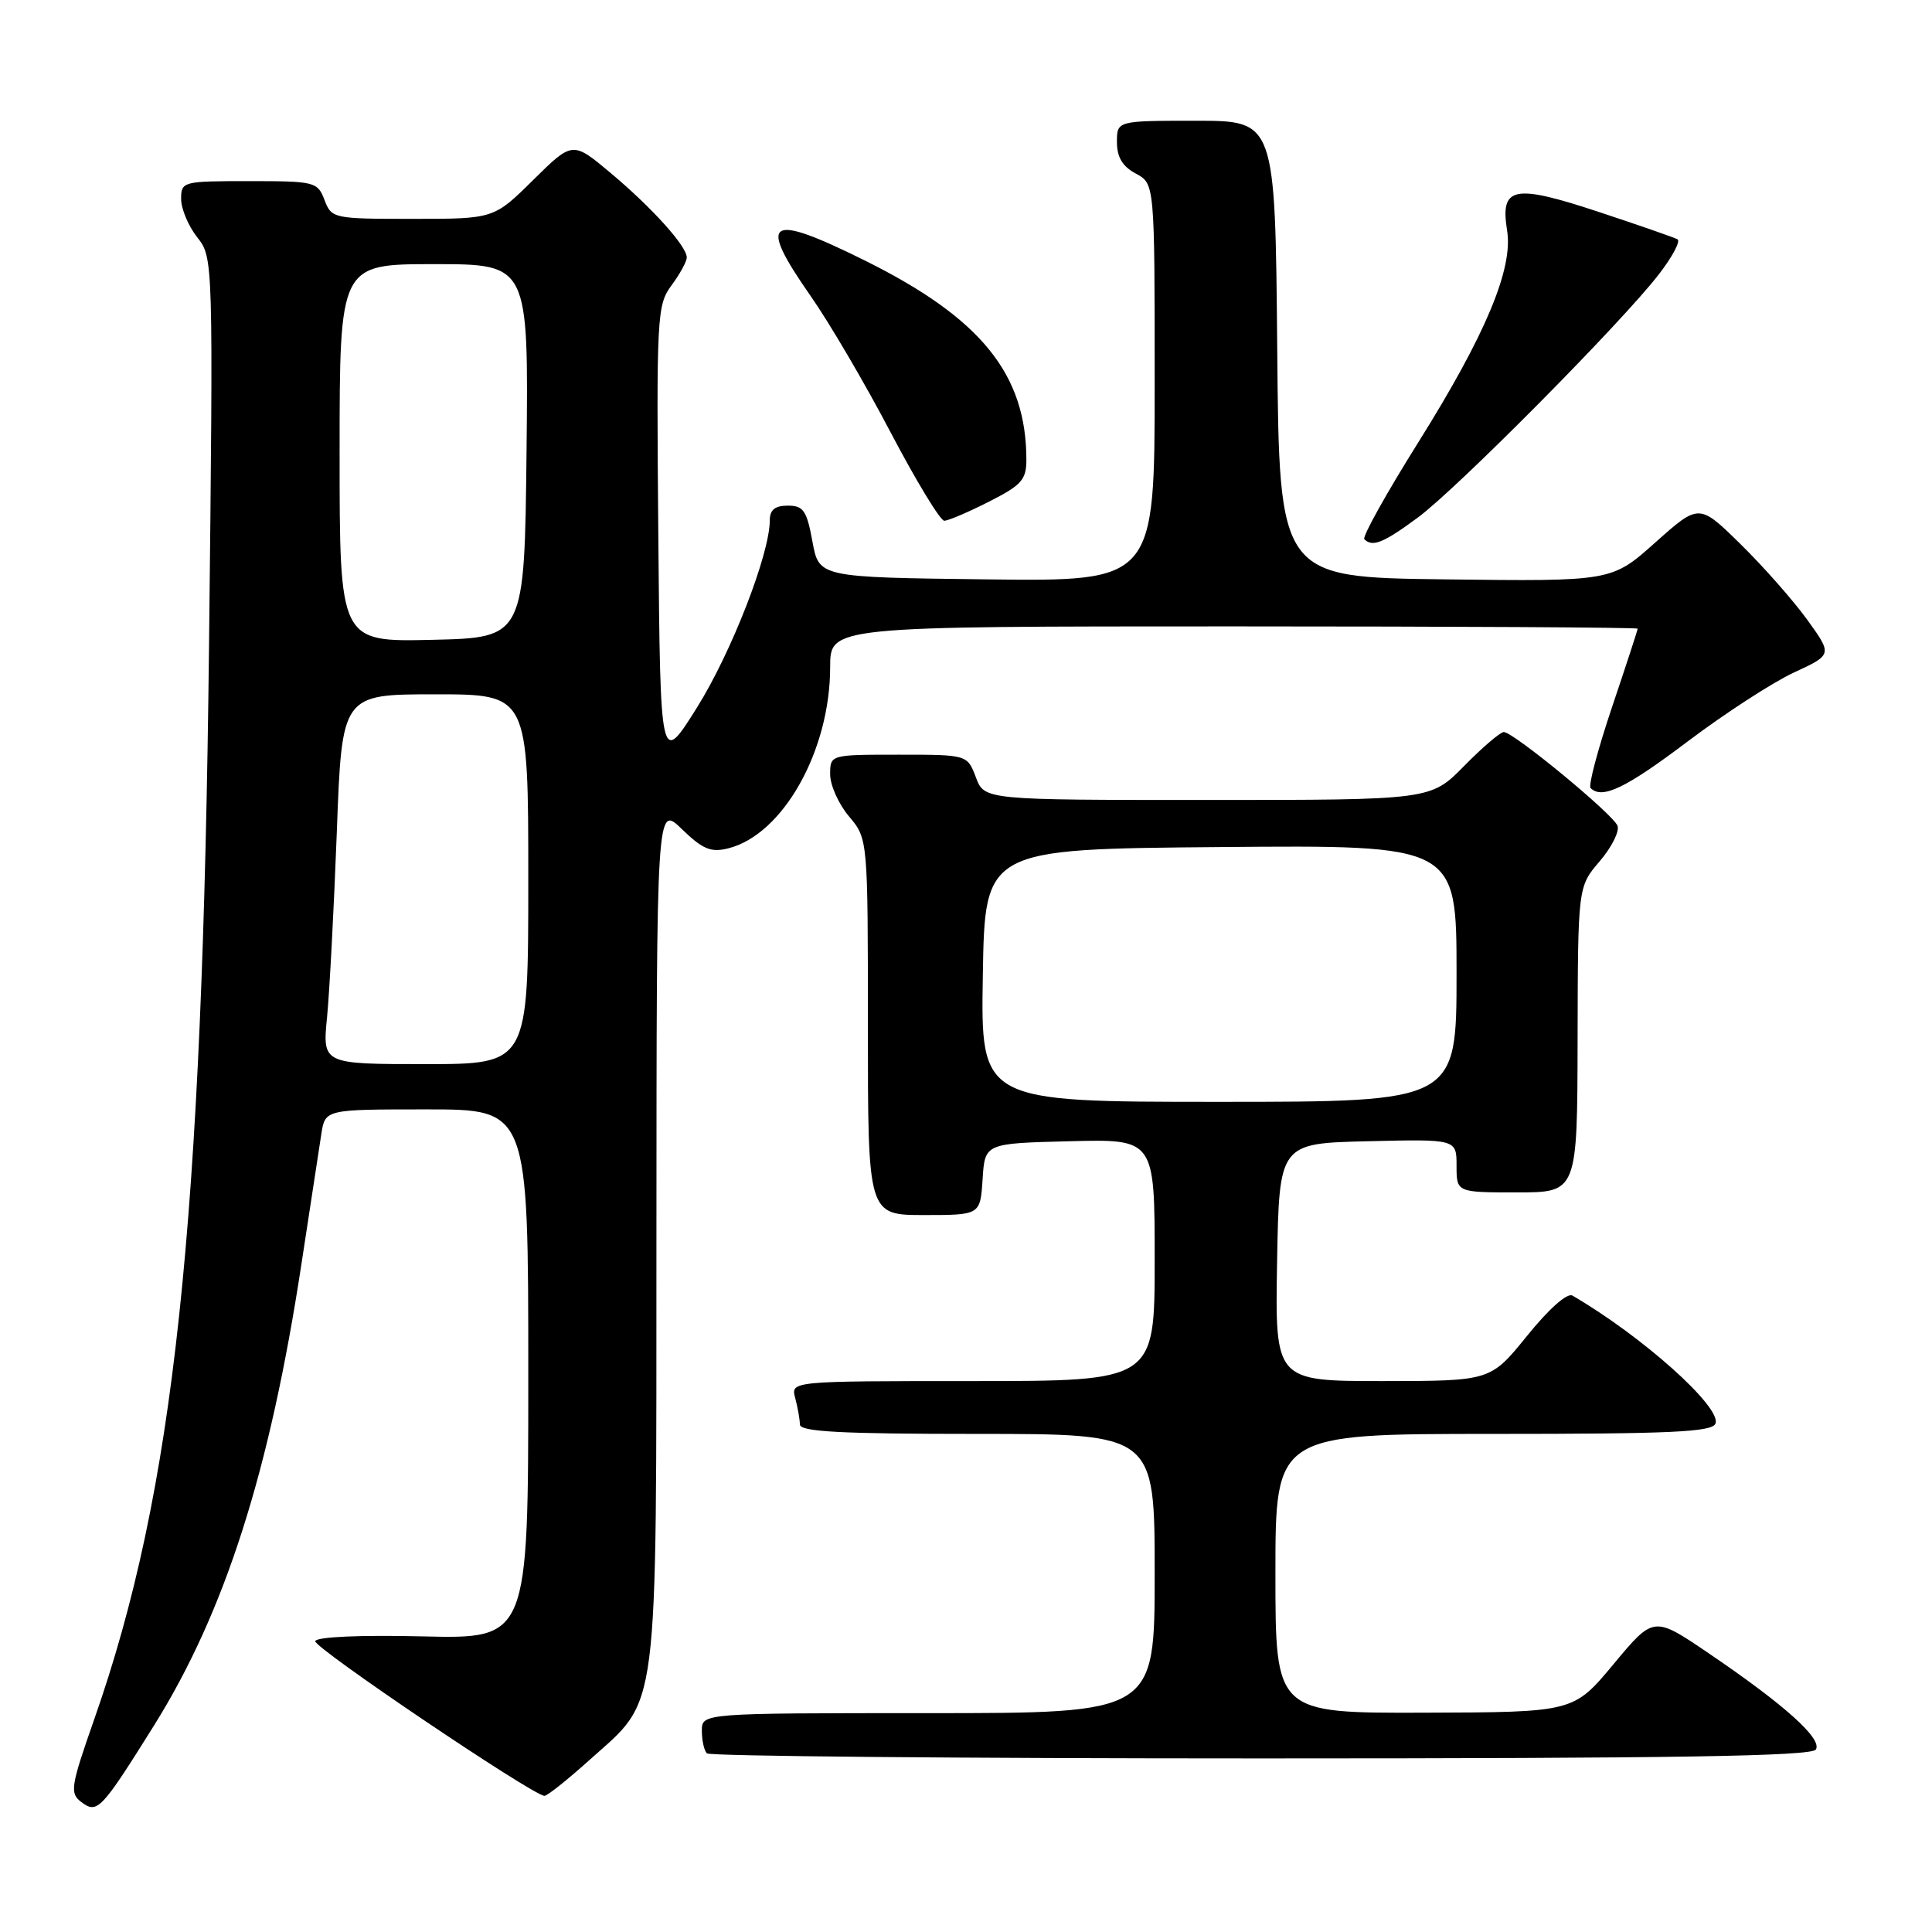 <?xml version="1.0" encoding="UTF-8" standalone="no"?>
<!DOCTYPE svg PUBLIC "-//W3C//DTD SVG 1.1//EN" "http://www.w3.org/Graphics/SVG/1.1/DTD/svg11.dtd" >
<svg xmlns="http://www.w3.org/2000/svg" xmlns:xlink="http://www.w3.org/1999/xlink" version="1.1" viewBox="0 0 256 256">
 <g >
 <path fill="currentColor"
d=" M 20.40 228.65 C 29.80 213.61 35.75 195.01 39.94 167.50 C 41.11 159.80 42.30 152.04 42.58 150.25 C 43.09 147.00 43.09 147.00 56.55 147.00 C 70.00 147.00 70.00 147.00 70.00 182.08 C 70.00 217.16 70.00 217.16 56.02 216.83 C 47.70 216.63 41.94 216.89 41.77 217.46 C 41.53 218.30 70.49 237.84 72.14 237.96 C 72.49 237.98 75.15 235.87 78.04 233.27 C 87.44 224.83 86.95 228.59 86.98 163.55 C 87.00 106.61 87.00 106.61 90.35 109.86 C 93.12 112.54 94.20 112.99 96.50 112.41 C 103.75 110.59 110.00 99.47 110.00 88.39 C 110.00 83.00 110.00 83.00 163.50 83.00 C 192.93 83.00 217.00 83.14 217.00 83.30 C 217.00 83.47 215.47 88.16 213.59 93.73 C 211.72 99.30 210.44 104.11 210.76 104.42 C 212.29 105.95 215.41 104.45 223.62 98.25 C 228.54 94.54 234.87 90.43 237.69 89.12 C 242.81 86.75 242.81 86.75 239.47 82.12 C 237.63 79.58 233.66 75.07 230.64 72.11 C 225.14 66.71 225.14 66.71 219.35 71.87 C 213.56 77.04 213.56 77.04 191.53 76.77 C 169.50 76.50 169.50 76.50 169.24 46.25 C 168.97 16.00 168.97 16.00 158.49 16.00 C 148.00 16.00 148.00 16.00 148.00 18.83 C 148.00 20.83 148.74 22.06 150.50 23.00 C 153.00 24.34 153.00 24.34 153.00 50.69 C 153.00 77.04 153.00 77.04 130.76 76.77 C 108.52 76.50 108.52 76.50 107.65 71.75 C 106.90 67.65 106.46 67.00 104.39 67.00 C 102.68 67.00 102.00 67.56 102.00 68.96 C 102.00 73.39 96.91 86.48 92.36 93.74 C 87.50 101.50 87.50 101.50 87.23 71.02 C 86.98 41.80 87.05 40.42 88.98 37.81 C 90.09 36.31 91.00 34.65 91.00 34.12 C 91.00 32.62 86.42 27.54 80.90 22.91 C 75.87 18.70 75.87 18.70 70.65 23.85 C 65.44 29.00 65.44 29.00 54.69 29.00 C 44.15 29.00 43.93 28.95 43.00 26.50 C 42.08 24.09 41.73 24.00 33.02 24.00 C 24.20 24.00 24.00 24.05 24.00 26.37 C 24.00 27.67 24.96 29.95 26.13 31.44 C 28.26 34.15 28.26 34.19 27.70 85.33 C 26.84 162.56 23.10 197.58 12.46 227.89 C 9.37 236.71 9.23 237.60 10.75 238.76 C 12.89 240.39 13.37 239.89 20.40 228.65 Z  M 240.61 231.82 C 241.49 230.40 236.48 225.90 226.37 219.04 C 219.12 214.12 219.12 214.12 213.81 220.50 C 208.50 226.88 208.50 226.88 188.75 226.94 C 169.00 227.00 169.00 227.00 169.00 208.50 C 169.00 190.00 169.00 190.00 197.89 190.00 C 221.42 190.00 226.88 189.75 227.31 188.63 C 228.14 186.47 217.58 177.03 208.35 171.67 C 207.66 171.27 205.21 173.46 202.35 177.00 C 197.50 182.99 197.50 182.99 183.22 183.00 C 168.95 183.00 168.95 183.00 169.22 167.25 C 169.50 151.50 169.50 151.50 181.25 151.22 C 193.00 150.94 193.00 150.94 193.00 154.47 C 193.00 158.00 193.00 158.00 201.00 158.00 C 209.00 158.00 209.00 158.00 209.04 137.75 C 209.08 117.50 209.08 117.50 211.96 114.13 C 213.55 112.28 214.61 110.16 214.33 109.42 C 213.74 107.88 200.54 97.00 199.26 97.00 C 198.80 97.00 196.43 99.03 194.00 101.50 C 189.58 106.00 189.58 106.00 160.01 106.00 C 130.44 106.00 130.44 106.00 129.31 103.00 C 128.17 100.00 128.17 100.00 119.09 100.00 C 110.00 100.00 110.00 100.00 110.00 102.61 C 110.00 104.04 111.12 106.55 112.50 108.18 C 115.00 111.15 115.00 111.15 115.00 136.08 C 115.00 161.00 115.00 161.00 122.45 161.00 C 129.89 161.00 129.89 161.00 130.20 156.25 C 130.50 151.50 130.50 151.50 141.75 151.22 C 153.00 150.93 153.00 150.93 153.00 166.97 C 153.00 183.00 153.00 183.00 128.88 183.00 C 104.77 183.00 104.77 183.00 105.37 185.25 C 105.70 186.49 105.98 188.06 105.99 188.75 C 106.00 189.71 111.37 190.00 129.50 190.00 C 153.00 190.00 153.00 190.00 153.00 208.50 C 153.00 227.00 153.00 227.00 123.00 227.00 C 93.00 227.00 93.00 227.00 93.00 229.33 C 93.00 230.62 93.30 231.97 93.67 232.33 C 94.03 232.70 127.08 233.00 167.11 233.00 C 222.02 233.00 240.06 232.71 240.61 231.82 Z  M 187.87 68.58 C 193.09 64.72 214.92 42.70 219.83 36.32 C 221.60 34.03 222.70 31.95 222.28 31.71 C 221.85 31.47 217.10 29.82 211.72 28.04 C 200.53 24.35 198.76 24.72 199.70 30.55 C 200.52 35.61 196.84 44.38 187.94 58.60 C 183.70 65.36 180.48 71.15 180.78 71.45 C 181.87 72.53 183.30 71.95 187.87 68.58 Z  M 131.03 66.48 C 135.35 64.30 136.00 63.57 136.00 60.93 C 136.00 49.58 129.99 42.16 114.62 34.53 C 101.67 28.11 100.29 29.02 107.44 39.26 C 109.88 42.75 114.65 50.87 118.02 57.31 C 121.40 63.74 124.59 69.00 125.12 69.00 C 125.64 69.00 128.30 67.87 131.03 66.48 Z  M 43.34 134.75 C 43.67 131.31 44.25 120.29 44.63 110.25 C 45.30 92.00 45.30 92.00 57.65 92.00 C 70.00 92.00 70.00 92.00 70.00 116.50 C 70.00 141.00 70.00 141.00 56.36 141.00 C 42.72 141.00 42.72 141.00 43.34 134.75 Z  M 45.00 60.03 C 45.00 35.00 45.00 35.00 57.52 35.00 C 70.03 35.00 70.03 35.00 69.77 59.75 C 69.50 84.50 69.50 84.50 57.25 84.78 C 45.00 85.06 45.00 85.06 45.00 60.03 Z  M 130.23 129.25 C 130.50 112.50 130.50 112.50 161.75 112.24 C 193.00 111.97 193.00 111.97 193.00 128.99 C 193.00 146.00 193.00 146.00 161.48 146.00 C 129.95 146.00 129.95 146.00 130.23 129.25 Z "/>
</g>
</svg>